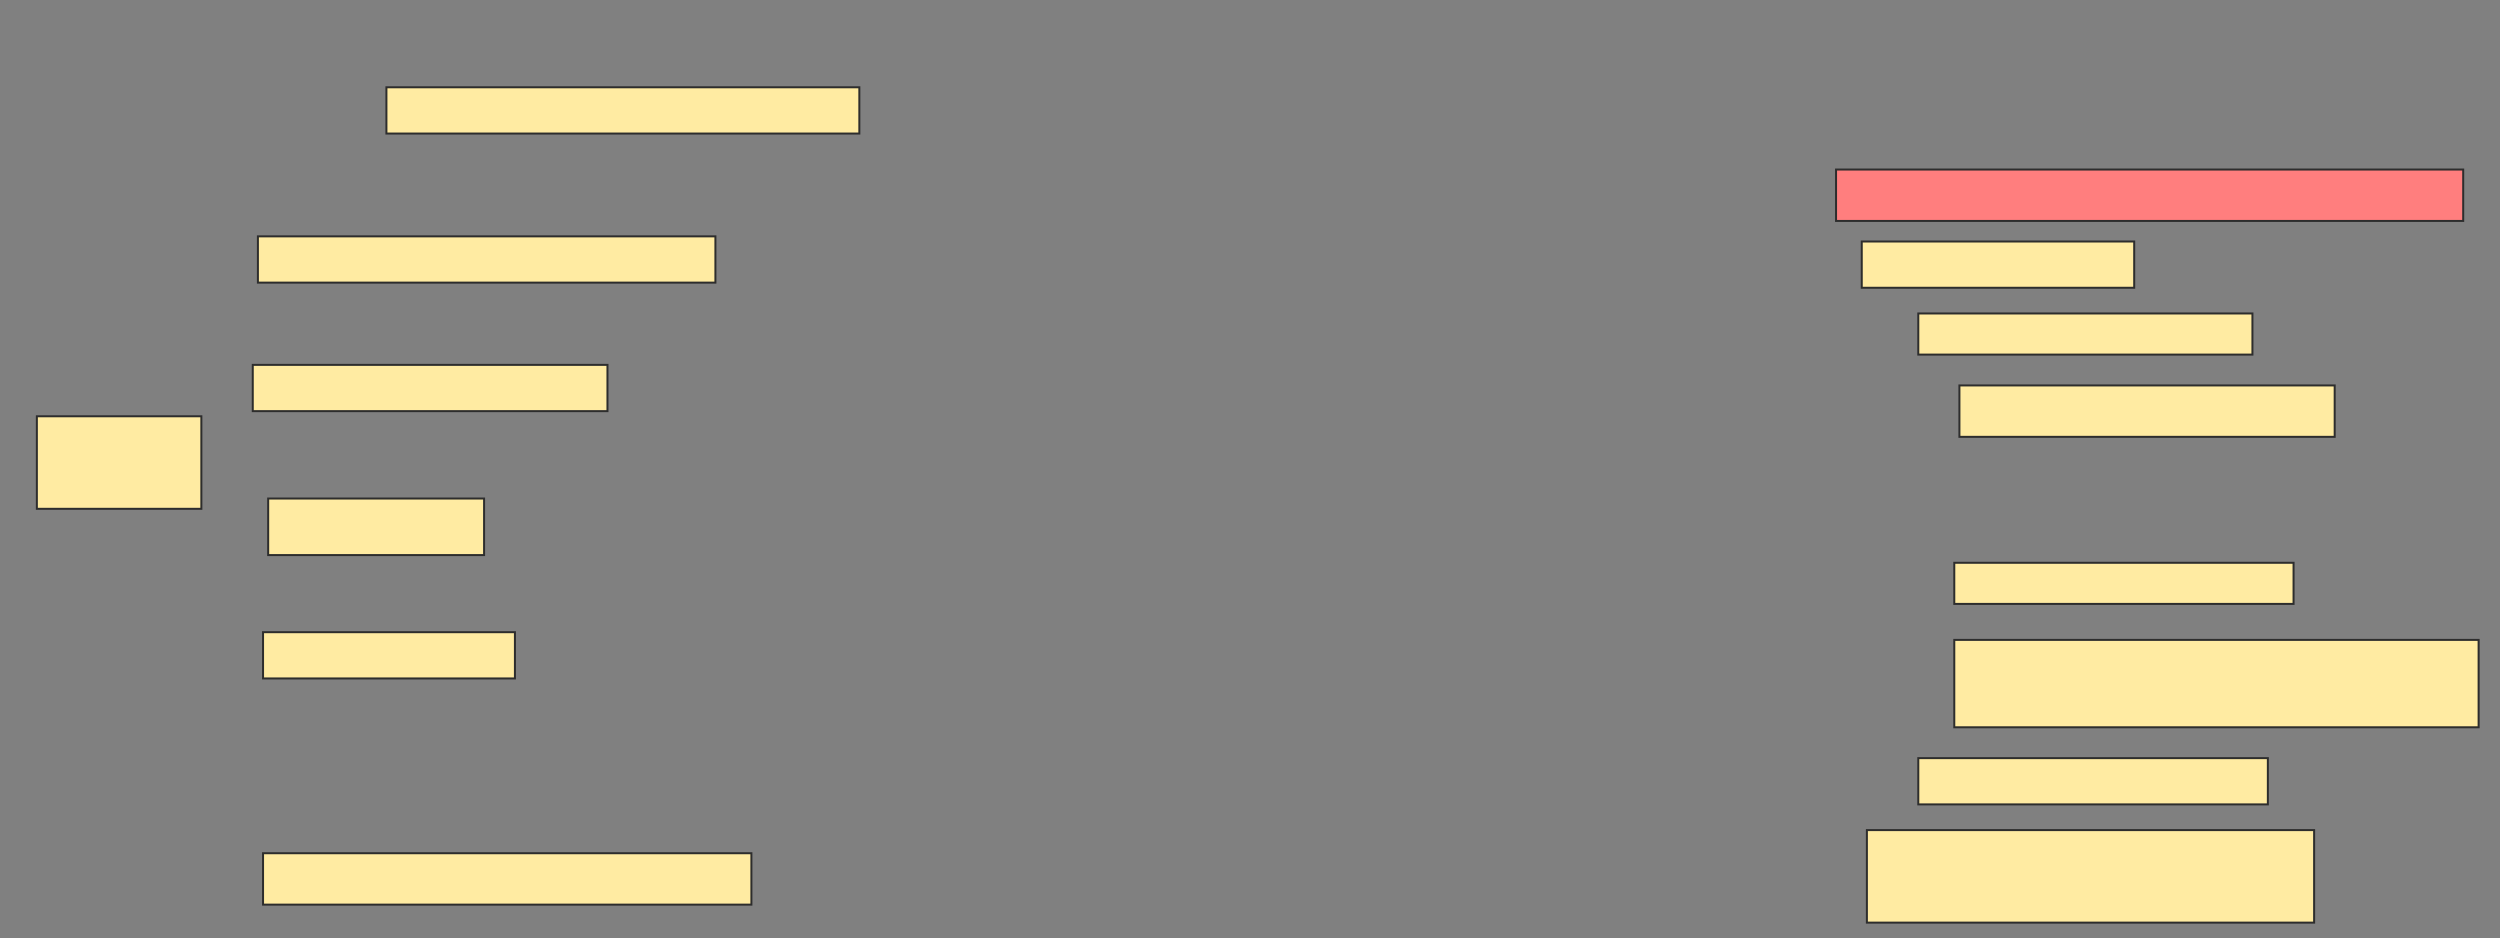 <svg height="468" width="1247" xmlns="http://www.w3.org/2000/svg">
 <rect width="100%" height="100%" fill="#808080" stroke="none"/>
 <!-- Created with Image Occlusion Enhanced -->
 <g>
  <title>Labels</title>
 </g>
 <g>
  <title>Masks</title>
  <rect fill="#FFEBA2" height="23.077" id="f038502738e2422196555d54b8f5ffc1-ao-1" stroke="#2D2D2D" width="235.897" x="192.744" y="43.538"/>
  <g id="f038502738e2422196555d54b8f5ffc1-ao-2">
   <rect fill="#FFEBA2" height="46.154" stroke="#2D2D2D" stroke-dasharray="null" stroke-linecap="null" stroke-linejoin="null" width="82.051" x="18.385" y="207.641"/>
   <rect fill="#FFEBA2" height="23.077" stroke="#2D2D2D" stroke-dasharray="null" stroke-linecap="null" stroke-linejoin="null" width="228.205" x="128.641" y="117.897"/>
   <rect fill="#FFEBA2" height="23.077" stroke="#2D2D2D" stroke-dasharray="null" stroke-linecap="null" stroke-linejoin="null" width="176.923" x="126.077" y="182"/>
   <rect fill="#FFEBA2" height="28.205" stroke="#2D2D2D" stroke-dasharray="null" stroke-linecap="null" stroke-linejoin="null" width="107.692" x="133.769" y="248.667"/>
   <rect fill="#FFEBA2" height="23.077" stroke="#2D2D2D" stroke-dasharray="null" stroke-linecap="null" stroke-linejoin="null" width="125.641" x="131.205" y="315.333"/>
  </g>
  <rect fill="#FFEBA2" height="25.641" id="f038502738e2422196555d54b8f5ffc1-ao-3" stroke="#2D2D2D" stroke-dasharray="null" stroke-linecap="null" stroke-linejoin="null" width="243.59" x="131.205" y="425.59"/>
  <rect class="qshape" fill="#FF7E7E" height="25.641" id="f038502738e2422196555d54b8f5ffc1-ao-4" stroke="#2D2D2D" stroke-dasharray="null" stroke-linecap="null" stroke-linejoin="null" width="312.821" x="915.821" y="84.564"/>
  <rect fill="#FFEBA2" height="23.077" id="f038502738e2422196555d54b8f5ffc1-ao-5" stroke="#2D2D2D" stroke-dasharray="null" stroke-linecap="null" stroke-linejoin="null" width="135.897" x="928.641" y="120.462"/>
  <rect fill="#FFEBA2" height="20.513" id="f038502738e2422196555d54b8f5ffc1-ao-6" stroke="#2D2D2D" stroke-dasharray="null" stroke-linecap="null" stroke-linejoin="null" width="166.667" x="956.846" y="156.359"/>
  <rect fill="#FFEBA2" height="25.641" id="f038502738e2422196555d54b8f5ffc1-ao-7" stroke="#2D2D2D" stroke-dasharray="null" stroke-linecap="null" stroke-linejoin="null" width="187.179" x="977.359" y="192.256"/>
  <rect fill="#FFEBA2" height="20.513" id="f038502738e2422196555d54b8f5ffc1-ao-8" stroke="#2D2D2D" stroke-dasharray="null" stroke-linecap="null" stroke-linejoin="null" width="169.231" x="974.795" y="280.718"/>
  <rect fill="#FFEBA2" height="43.59" id="f038502738e2422196555d54b8f5ffc1-ao-9" stroke="#2D2D2D" stroke-dasharray="null" stroke-linecap="null" stroke-linejoin="null" width="261.538" x="974.795" y="319.179"/>
  <rect fill="#FFEBA2" height="23.077" id="f038502738e2422196555d54b8f5ffc1-ao-10" stroke="#2D2D2D" stroke-dasharray="null" stroke-linecap="null" stroke-linejoin="null" width="174.359" x="956.846" y="378.154"/>
  <rect fill="#FFEBA2" height="46.154" id="f038502738e2422196555d54b8f5ffc1-ao-11" stroke="#2D2D2D" stroke-dasharray="null" stroke-linecap="null" stroke-linejoin="null" width="223.077" x="931.205" y="414.051"/>
 </g>
</svg>